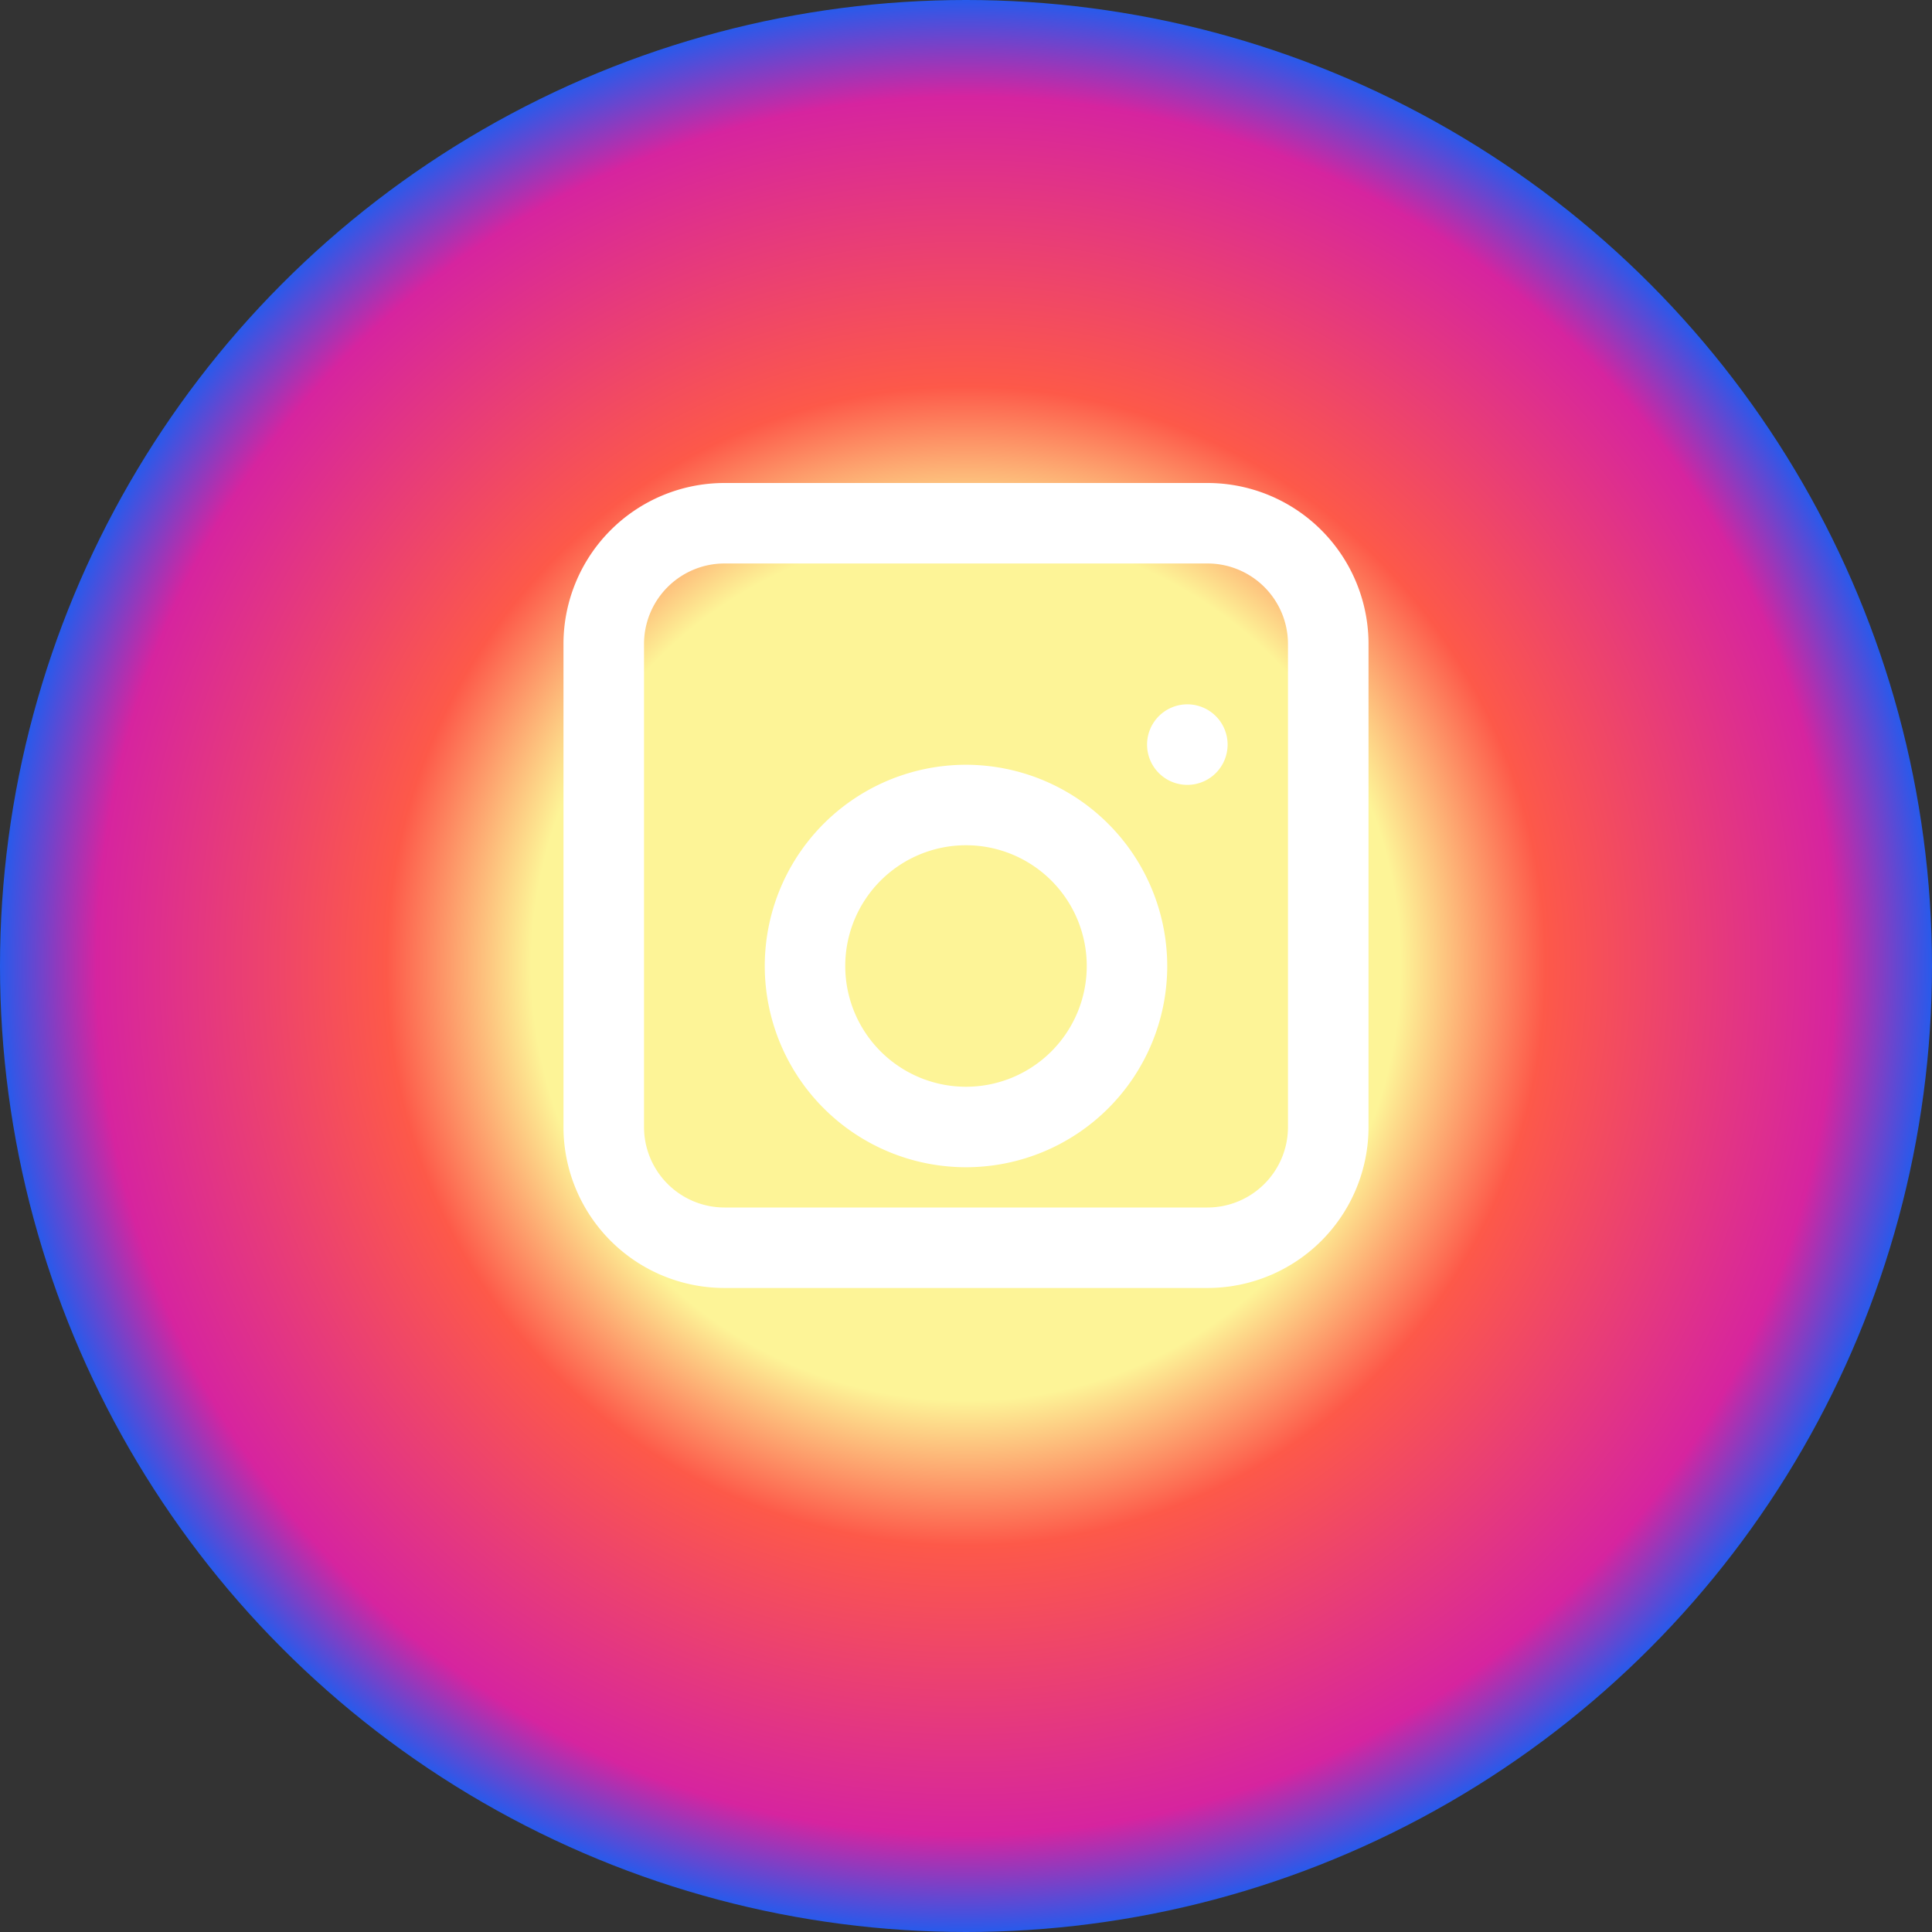 <svg xmlns="http://www.w3.org/2000/svg" viewBox="0 0 32 32" width="32" height="32"><rect x="0" y="0" width="32" height="32" fill="#333333" stroke="none"/><radialGradient id="a" cx="16" cy="16" r="16" gradientUnits="userSpaceOnUse"><stop offset="0%" stop-color="#fdf497"/><stop offset="45%" stop-color="#fdf497"/><stop offset="60%" stop-color="#fd5949"/><stop offset="90%" stop-color="#d6249f"/><stop offset="100%" stop-color="#285AEB"/></radialGradient><circle cx="16" cy="16" r="16" fill="url(#a)"/><path d="M22.667 10.667A2.667 2.667 0 0 0 20 8H12a2.667 2.667 0 0 0-2.667 2.667v8A2.667 2.667 0 0 0 12 21.333h8A2.667 2.667 0 0 0 22.667 18.667v-8zm-1.334 8A1.334 1.334 0 0 1 20 20H12a1.334 1.334 0 0 1-1.333-1.333v-8A1.334 1.334 0 0 1 12 9.333h8A1.334 1.334 0 0 1 21.333 10.667v8zM16 12.667A3.333 3.333 0 1 0 19.333 16 3.337 3.337 0 0 0 16 12.667zm0 5.333A2 2 0 1 1 18 16a2 2 0 0 1-2 2zm4.333-5.667a.667.667 0 1 1-.667-.667.667.667 0 0 1 .667.667z" fill="#fff"/></svg> 